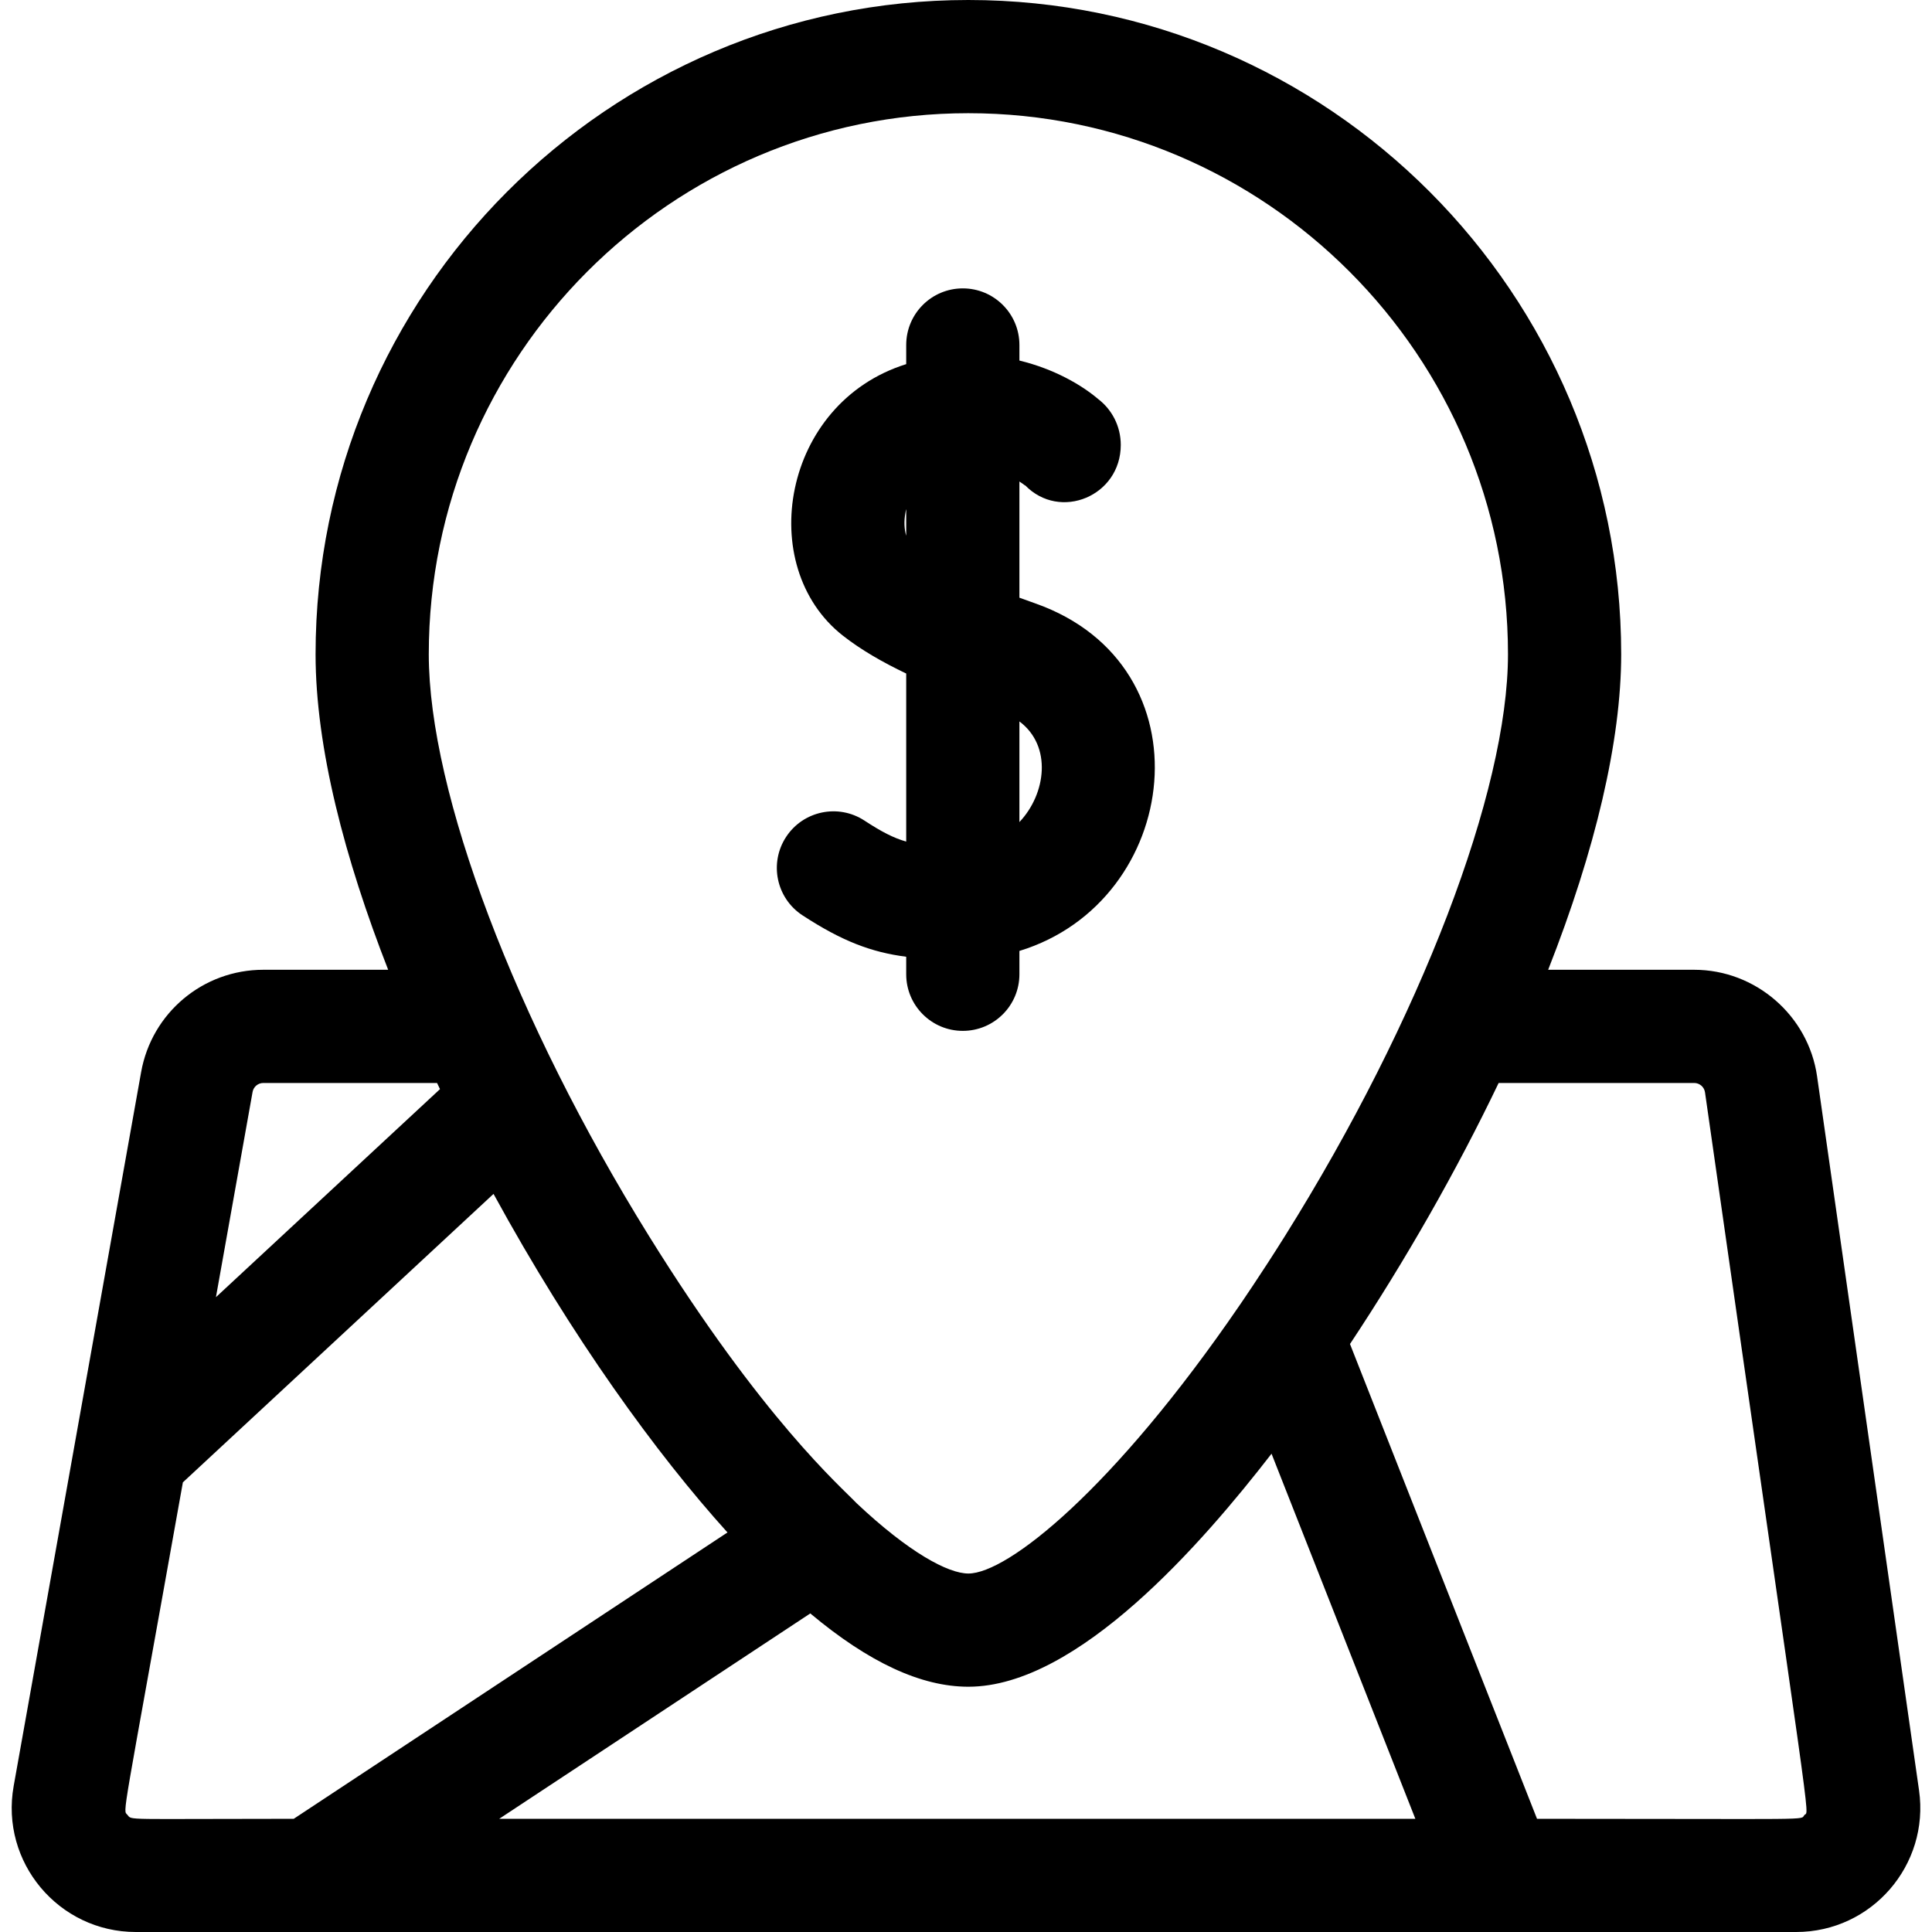 <svg id="Capa_1" enable-background="new 0 0 512 512" height="512" viewBox="0 0 512 512" width="512" xmlns="http://www.w3.org/2000/svg"><g><path d="m508.565 474.46-27.021-189.22c-2.3-16.1-16.297-28.24-32.56-28.24h-38.706c12.499-31.722 19.353-60.661 19.353-83.62 0-95.602-77.607-173.38-173-173.38s-173 77.778-173 173.38c0 24.784 7.763 54.253 19.238 83.62h-33.089c-15.956 0-29.573 11.401-32.378 27.109l-33.782 189.221c-3.601 20.176 11.922 38.67 32.379 38.67h440.007c20.016 0 35.386-17.746 32.559-37.54zm-251.933-444.46c78.851 0 143 64.32 143 143.38 0 36.295-23.194 96.804-59.09 154.153-6.448 10.302-12.002 18.328-12.115 18.497-33.414 48.772-61.437 70.97-71.795 70.97-5.398 0-15.797-5.603-29.628-18.636-4.148-4.382-24.817-22.197-55.006-70.789-35.456-57.071-58.366-117.597-58.366-154.196 0-79.059 64.149-143.379 143-143.379zm-189.697 259.382c.246-1.38 1.442-2.382 2.845-2.382h46.043c.257.545.521 1.085.78 1.63l-59.377 55.134zm10.911 192.618c-45.429 0-42.828.443-44.063-1.035-1.265-1.51-1.727 3.781 14.682-88.127l82.326-76.443c20.816 38.117 43.208 68.93 61.997 89.722zm54.452 0 82.437-54.424c15.586 13.039 29.39 19.424 41.897 19.424 29.044 0 62.158-38.271 80.339-61.75l38.111 96.75zm345.89-.996c-1.232 1.423 4.383.996-70.863.996l-49.564-125.823c14.696-22.15 28.264-45.93 39.395-69.177h51.829c1.429 0 2.658 1.067 2.86 2.481 28.888 202.299 27.687 189.975 26.343 191.523z"/><path d="m212.659 242.565c10.448 6.834 18.27 9.801 27.495 10.982v4.644c0 8.284 6.716 15 15 15s15-6.716 15-15v-6.184c42.985-13.131 50.88-75.603 4.242-92.089-1.4-.495-2.819-1.003-4.242-1.521v-30.791c1.572 1 1.96 1.517 1.459 1.017l.035-.038c9.264 9.571 25.366 2.875 25.366-10.671 0-4.969-2.346-9.366-5.955-12.133-4.341-3.705-11.615-7.981-20.905-10.232v-4.125c0-8.284-6.716-15-15-15s-15 6.716-15 15v5.076c-32.906 10.283-40.199 53.588-16.778 71.956 4.806 3.77 10.553 7.066 16.778 10.036v44.534c-3.406-.96-6.594-2.639-11.071-5.567-6.934-4.534-16.23-2.592-20.765 4.341-4.535 6.934-2.592 16.23 4.341 20.765zm57.495-24.708v-26.667c8.716 6.503 7.072 19.211 0 26.667zm-30.206-81.953c.272-1.437.206-2.252.206 6.074-.515-1.715-.622-3.865-.206-6.074z"/></g></svg>